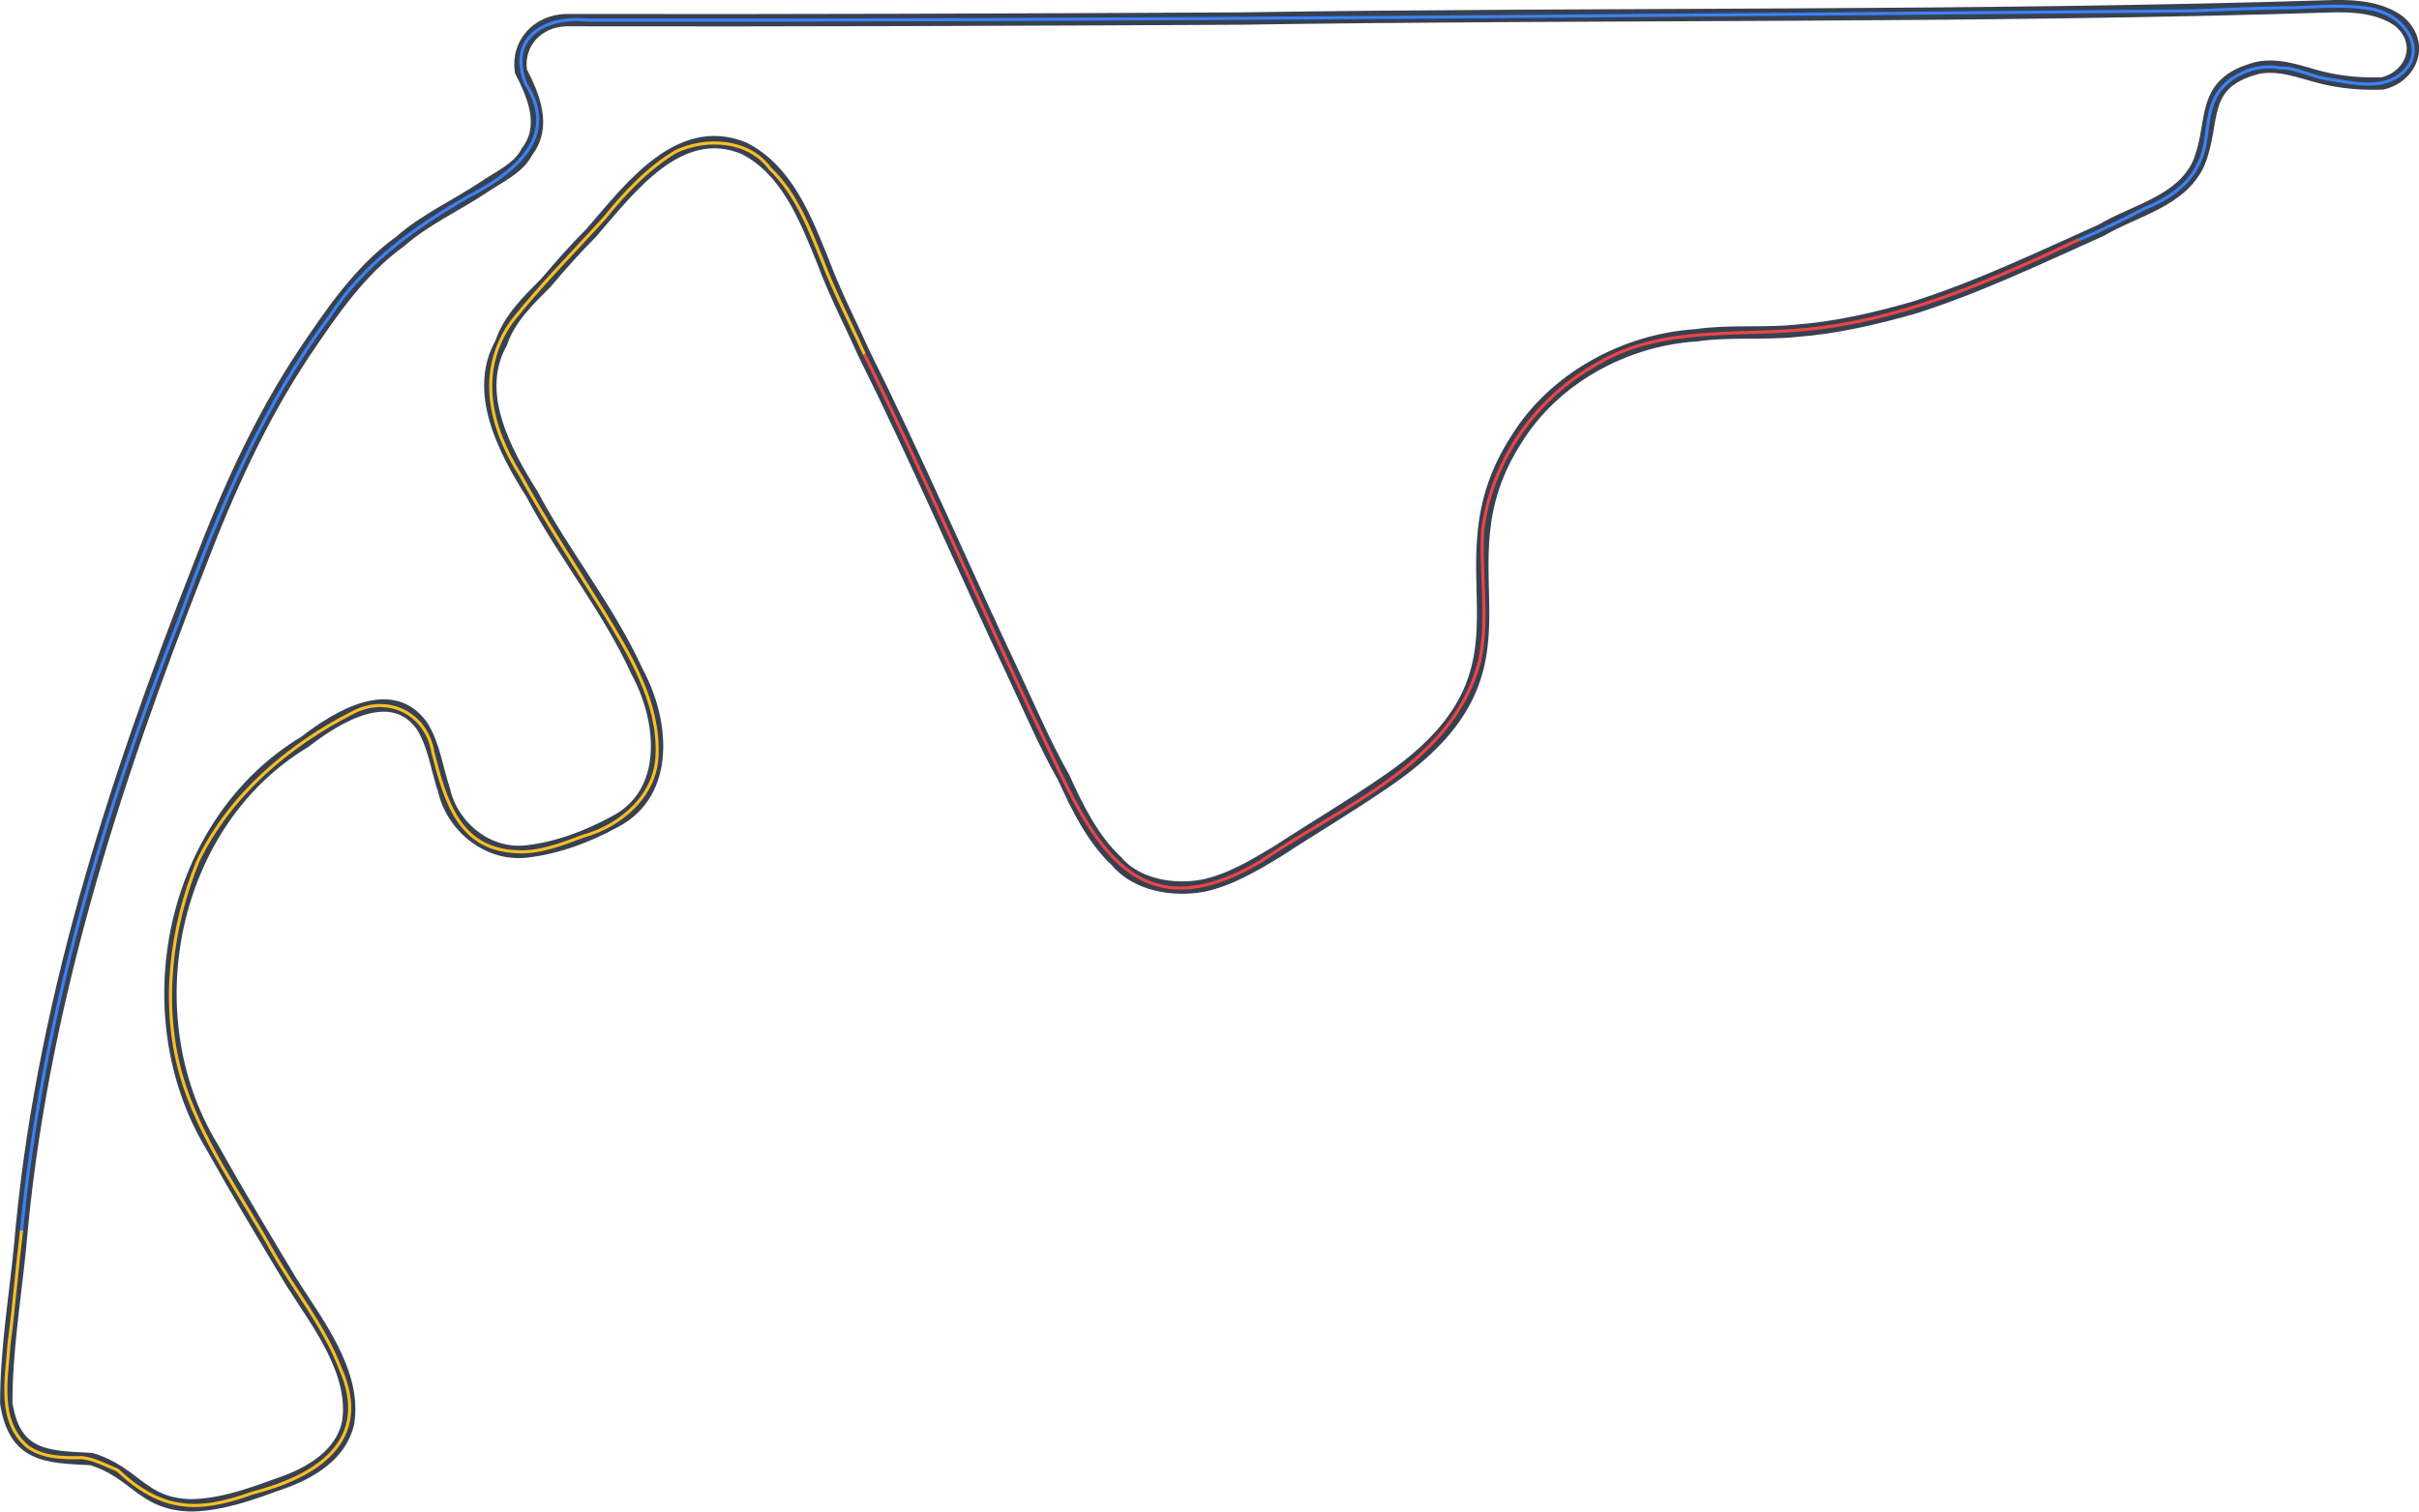 <?xml version="1.0" encoding="utf-8"?>
<!-- Generator: Adobe Illustrator 25.2.3, SVG Export Plug-In . SVG Version: 6.00 Build 0)  -->
<svg version="1.1" id="Layer_1" xmlns="http://www.w3.org/2000/svg" xmlns:xlink="http://www.w3.org/1999/xlink" x="0px" y="0px"
	 viewBox="0 0 1536.2 960.2" style="enable-background:new 0 0 1536.2 960.2;" xml:space="preserve">
<style type="text/css">
	.st0{fill:none;stroke:#374151;stroke-width:7.854;stroke-miterlimit:3.927;}
	.st1{fill:none;stroke:#EF4444;stroke-width:1.964;stroke-miterlimit:3.927;}
	.st2{fill:none;stroke:#3B82F6;stroke-width:1.964;stroke-miterlimit:3.927;}
	.st3{fill:none;stroke:#FBBF24;stroke-width:1.964;stroke-miterlimit:3.927;}
</style>
<path vector-effect="non-scaling-stroke" class="st0" d="M548.8,224.8c33.1,66.5,62.6,135.2,94.3,202.3
	c10.4,22.1,20.3,45.5,32.4,66.8c8.4,18.6,18.4,39,33.4,53c12.7,15.3,36.2,19.2,55,15.7c17-3.5,32.4-12.8,47.1-21.6
	c22.6-14.8,46.4-28.8,68.7-44.2c109.6-74.3,28.3-133,83.5-218c23.9-38.6,68.9-63,113.9-65.8c20.8-3.1,43-0.7,63.8-2.9
	c25.2-1.9,50.4-7.8,74.6-14.7c40.7-12.9,80.1-31.8,118.8-49.1c21.6-12.8,50.5-18.2,61.8-42.2c11.3-26.8-0.1-51.1,37.3-60.9
	c13.9-3,27.4,2.6,40.3,5.9c13.1,3.3,26.3,4.4,39.3,3.9c18.3-4.3,27-25.2,10.8-39.3c-11.5-8.6-26.9-9.9-40.3-9.8
	c-232,7.4-465.2,4.3-697.1,7.9c-142.6,0.7-285,1.3-427.1,1c-18,0.6-31,14.7-28.5,32.4c8.3,16.1,16.1,35.2,3.9,51.1
	c-5.4,10.8-18.3,16.2-27.5,22.6c-17.6,11.7-37.3,20.6-53,34.4c-25.7,18.5-43.7,45.2-60.9,70.7c-28.2,42.3-48.9,88.7-66.8,135.5
	C71.8,498.5,25.4,642.6,12.8,791.4c-3.4,34-8.9,67.1-8.8,100.1c5.4,33.9,25.6,33.9,54,35.3c28.5,8.7,32,28.9,63.8,29.4
	c19.5-0.4,38.7-7.5,56-13.8c19.1-6.5,38.7-18.1,43.2-38.3c5.5-32.4-20.2-64.7-36.3-90.3c-17.1-28.5-34.3-57.1-50.1-85.4
	c-51.1-84.4-26-206.2,59-257.2c20.8-16.1,55.5-37.2,74.6-9.8c7.6,12.5,9.3,27.2,13.7,40.3c5.5,23.9,28.1,41.8,52.1,39.2
	c19.7-2.1,39.3-9.6,56-18.7c36.3-18.6,31.1-65.1,14.7-95.3c-18.3-40.2-46.7-74.9-66.8-112.9c-17.8-28.2-37.2-65-19.6-96.2
	c5.2-15.7,17.8-27.5,28.5-38.3c9.3-11,19-22,28.5-31.4c24.5-28.2,55.9-71,97.2-53.9c27.5,13.9,39.4,45.5,50.1,71.7
	C530.2,186.5,540,205.2,548.8,224.8z"/>
<path vector-effect="non-scaling-stroke" class="st1" d="M548.8,224.8c36.8,74.4,69.9,150.8,105.1,225.8
	c33.4,66.2,57,150.3,147.3,96.2c51-35.1,121-61,138.4-126.7c6-27.5,0.3-55.8,2-83.5c5.9-44.7,34.2-84.5,73.6-106
	c43.1-25.4,95-15.8,142.4-22.6c57.2-7.4,111.1-31.6,163-56"/>
<path vector-effect="non-scaling-stroke" class="st2" d="M1320.5,152.2c13.8-5.7,28-12.9,41.2-19.6c13.8-5.7,28.1-14.3,34.4-28.5
	c7-12.9,4-29.1,10.8-42.2c7.1-14,26.1-21.9,41.2-18.7c9.9-0.4,19.7,5.4,29.5,6.9c13,1.9,27.6,5.8,40.3,1
	c25.8-11.6,14.5-39.5-10.8-45.2c-16.4-3.3-33.5-1.6-50.1-1c-21.2,0.2-42.7,1-63.8,2c-339.9,2.8-680,6.3-1020.1,5.9
	c-26.5-2.9-51,10.8-39.3,40.3c22.2,34.2-7.9,57-36.3,71.7c-34,19.4-66.9,43-88.4,76.6c-42.5,57-70.3,123-94.3,189.5
	C65.6,516.3,26.7,647,13.7,781.5"/>
<path vector-effect="non-scaling-stroke" class="st3" d="M13.7,781.5c-2.9,23.6-4.8,48.2-7.9,71.7c-1.5,22-7.6,49.5,11.8,65.8
	c10,7.1,22.6,7.1,34.4,6.9c7.9,0.8,15.4,5,22.6,7.9c27.6,25.9,50.4,27.4,85.4,14.7c40.7-10.5,76.8-32.8,56-79.5
	c-10.3-26.9-29.2-49.7-43.2-74.6c-20.3-36.4-46.3-71.4-57.9-111.9c-12.5-44.4-6.5-93.1,10.8-135.5c20.2-41.9,57.3-73.5,98.2-94.3
	c22.2-11.8,47.1,0.4,51.1,25.5c7.8,30,16,61.2,53,62.8c14.6,0.9,28.9-4.8,42.2-9.8c24-6.5,46.5-25.9,47.1-52
	c1.2-33.5-17.5-63.6-34.4-91.3c-17.5-28.3-36.1-56.2-52-85.4c-19.7-31-28.5-66.4-5.9-98.2c18.2-23,39.2-44.1,58.9-65.8
	c12.8-16,27.6-31.6,45.2-42.2c19.6-9.2,46.4-7.7,59.9,10.8c16.6,15.8,25,38.1,33.4,58.9c7.6,19.9,17.8,39.4,26.5,58.9"/>
</svg>
